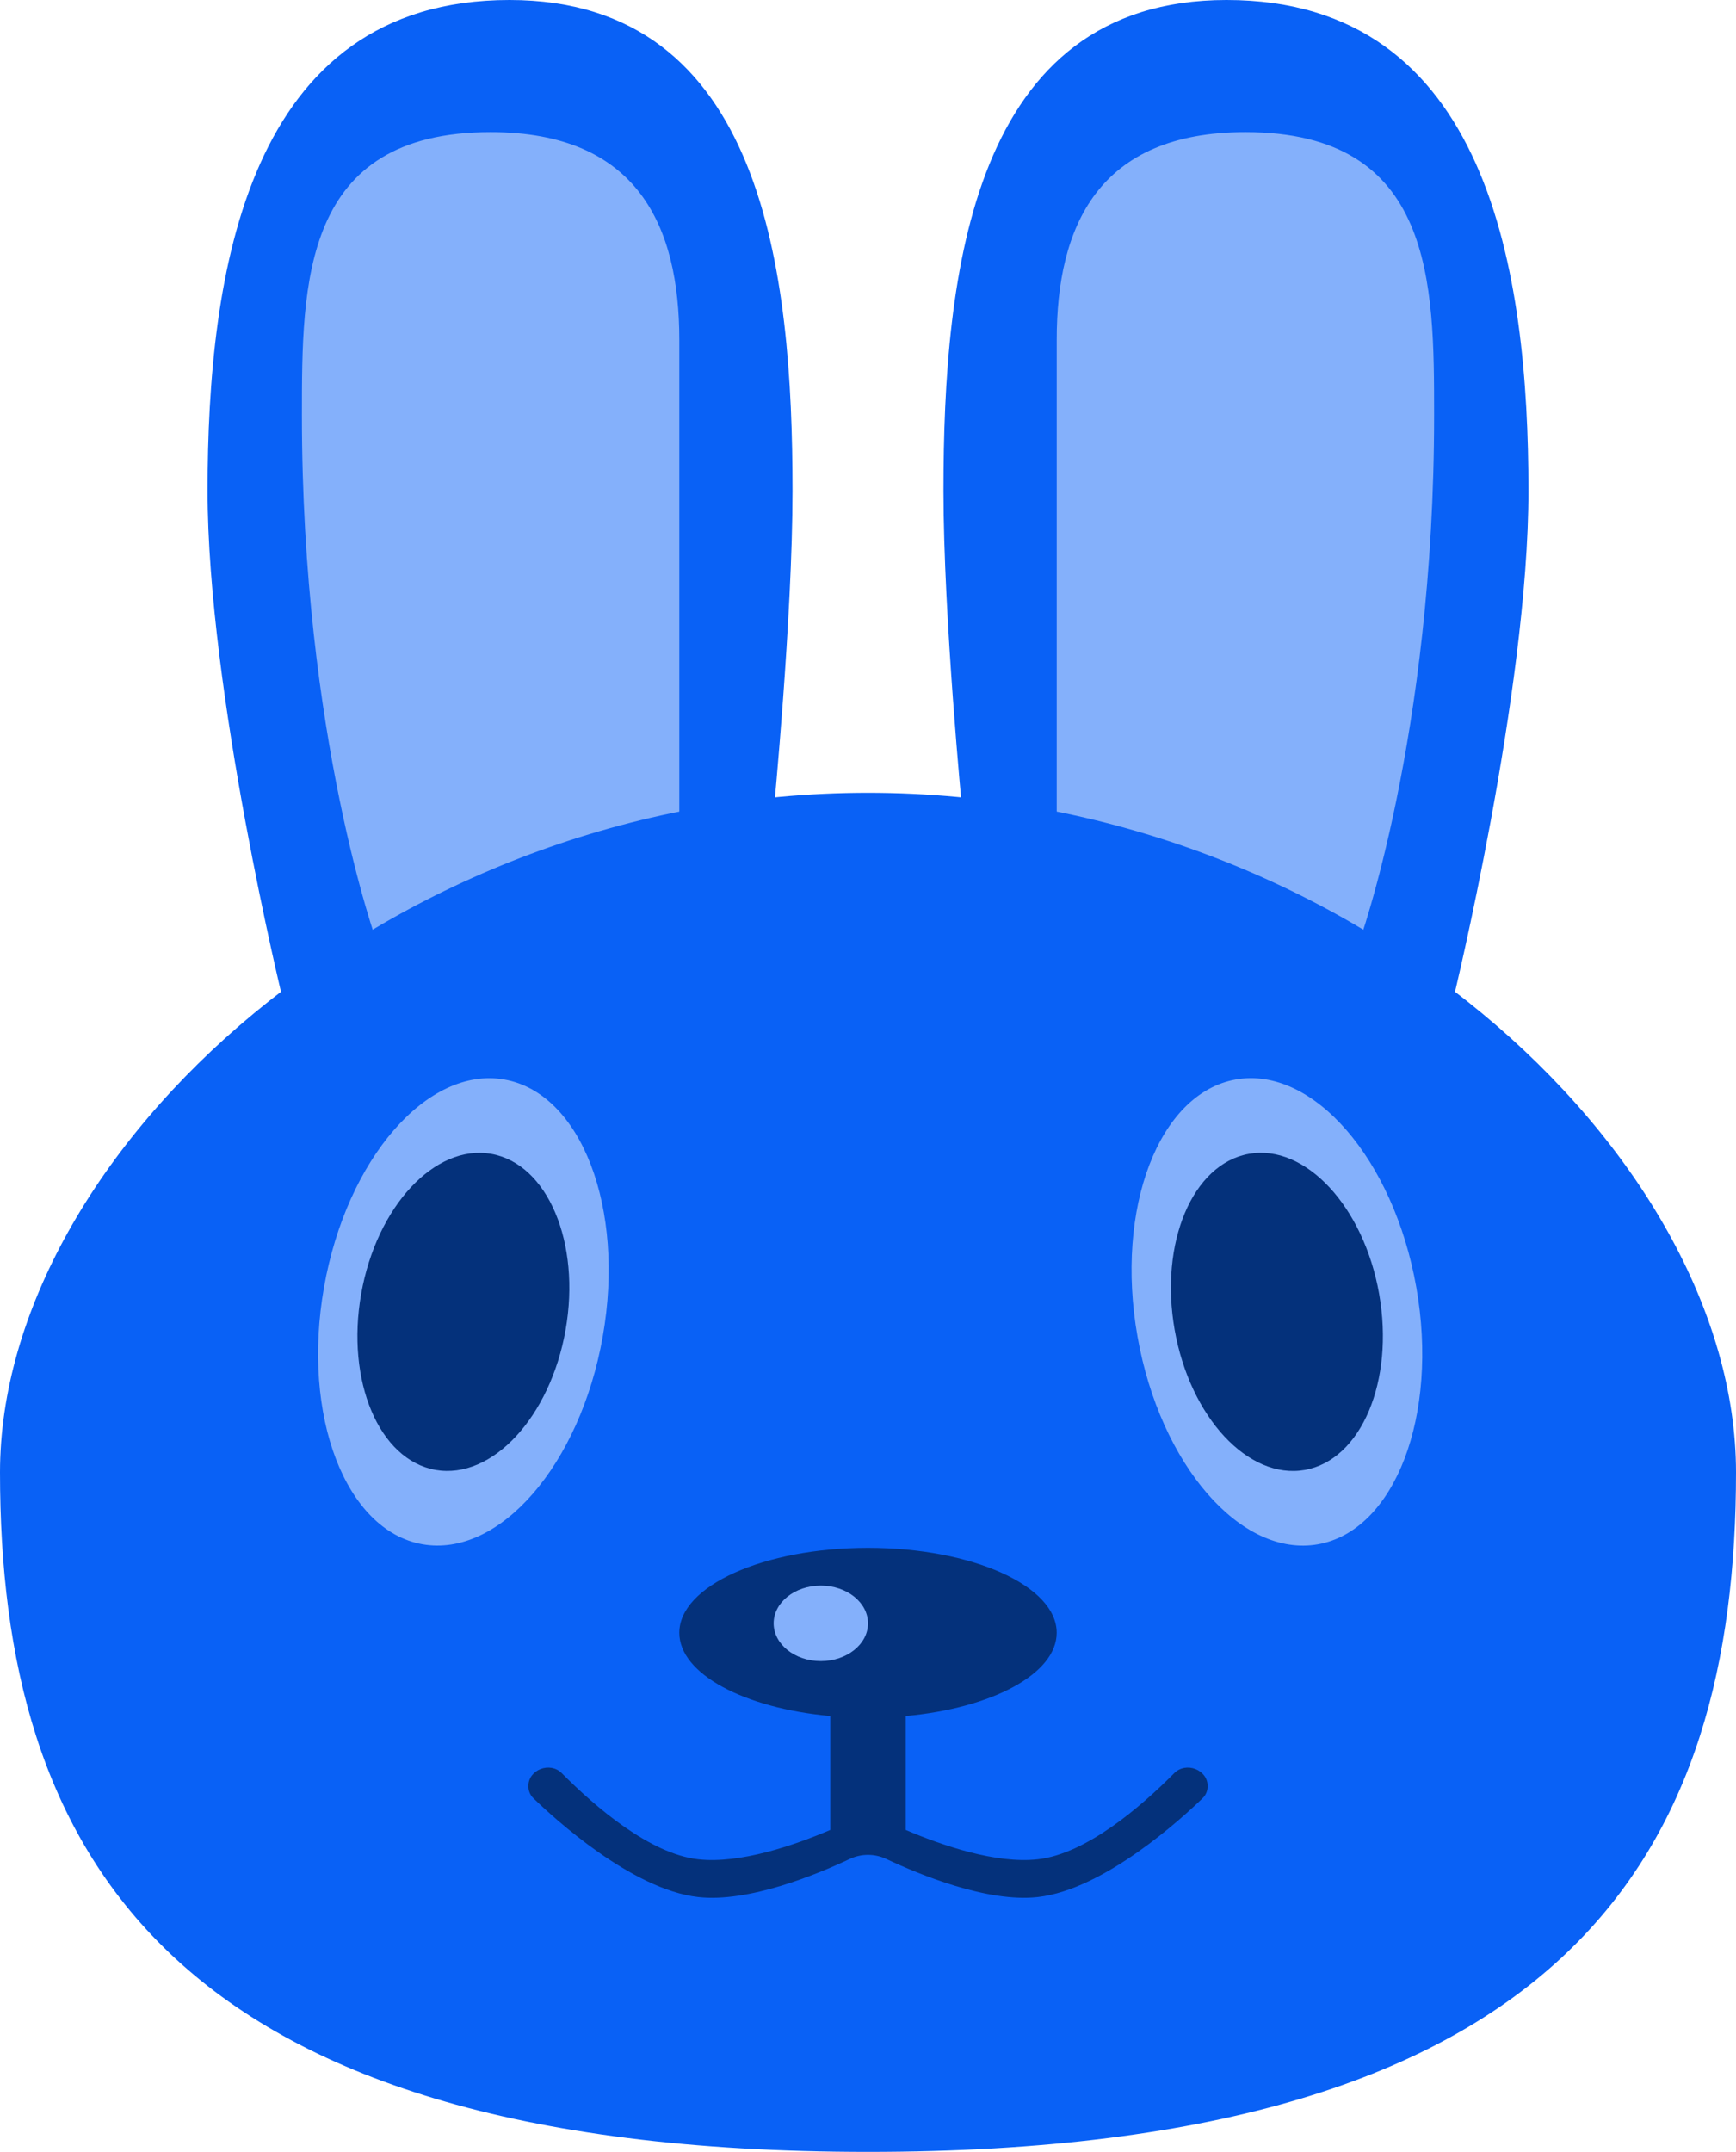 <svg width="92" height="114" viewBox="0 0 92 114" fill="none" xmlns="http://www.w3.org/2000/svg">
<path d="M81 26C81 36.659 77 53 77 53L51 43C51 43 50 32.685 50 26C50 14.5 51.5 0 65 0C78.922 0 81 14.5 81 26Z" fill="#0961F6"/>
<path d="M56.001 18C56.001 28.154 56.001 44 56.001 44L72.001 50C72.001 50 76.001 39.046 76.001 22C76.001 15 76 7 66.001 7C58.195 7 56 12 56.001 18Z" fill="#84B0FB"/>
<path d="M11 26C11 36.659 15 53 15 53L41 43C41 43 42 32.685 42 26C42 14.5 40.5 0 27 0C13.078 0 11 14.5 11 26Z" fill="#0961F6"/>
<path d="M36 18C36 28.154 36 44 36 44L20 50C20 50 16 39.046 16 22C16 15 16 7 26 7C33.806 7 36 12 36 18Z" fill="#84B0FB"/>
<path d="M92 78C92 97.882 83.405 114 46 114C8.595 114 0 97.882 0 78C0 61.118 20.595 42 46 42C71.405 42 92 61.118 92 78Z" fill="#0961F6"/>
<ellipse cx="24.557" cy="69.5" rx="7.5" ry="12.5" transform="rotate(10 24.557 69.5)" fill="#84B0FB"/>
<ellipse cx="24.557" cy="69.5" rx="5.5" ry="8.5" transform="rotate(10 24.557 69.5)" fill="#04317B"/>
<ellipse rx="7.5" ry="12.5" transform="matrix(-0.985 0.174 0.174 0.985 67.67 69.5)" fill="#84B0FB"/>
<ellipse rx="5.5" ry="8.5" transform="matrix(-0.985 0.174 0.174 0.985 67.67 69.5)" fill="#04317B"/>
<path fill-rule="evenodd" clip-rule="evenodd" d="M56 86.5C56 88.677 52.565 90.493 48 90.91V96.945C49.896 97.754 52.777 98.751 55 98.5C57.559 98.211 60.435 95.744 62.232 93.934C62.85 93.313 64 93.745 64 94.621C64 94.864 63.908 95.094 63.734 95.263C62.659 96.305 58.528 100.102 55 100.5C52.319 100.803 48.68 99.29 46.967 98.481C46.356 98.193 45.644 98.193 45.033 98.481C43.321 99.29 39.682 100.803 37 100.5C33.473 100.102 29.341 96.305 28.266 95.263C28.092 95.094 28 94.864 28 94.621C28 93.745 29.151 93.313 29.768 93.934C31.566 95.744 34.442 98.211 37 98.5C39.223 98.751 42.104 97.754 44 96.945V90.91C39.436 90.493 36 88.677 36 86.5C36 84.015 40.477 82 46 82C51.523 82 56 84.015 56 86.5Z" fill="#04317B"/>
<ellipse cx="43.5" cy="86" rx="2.5" ry="2" fill="#84B0FB"/>
</svg>
